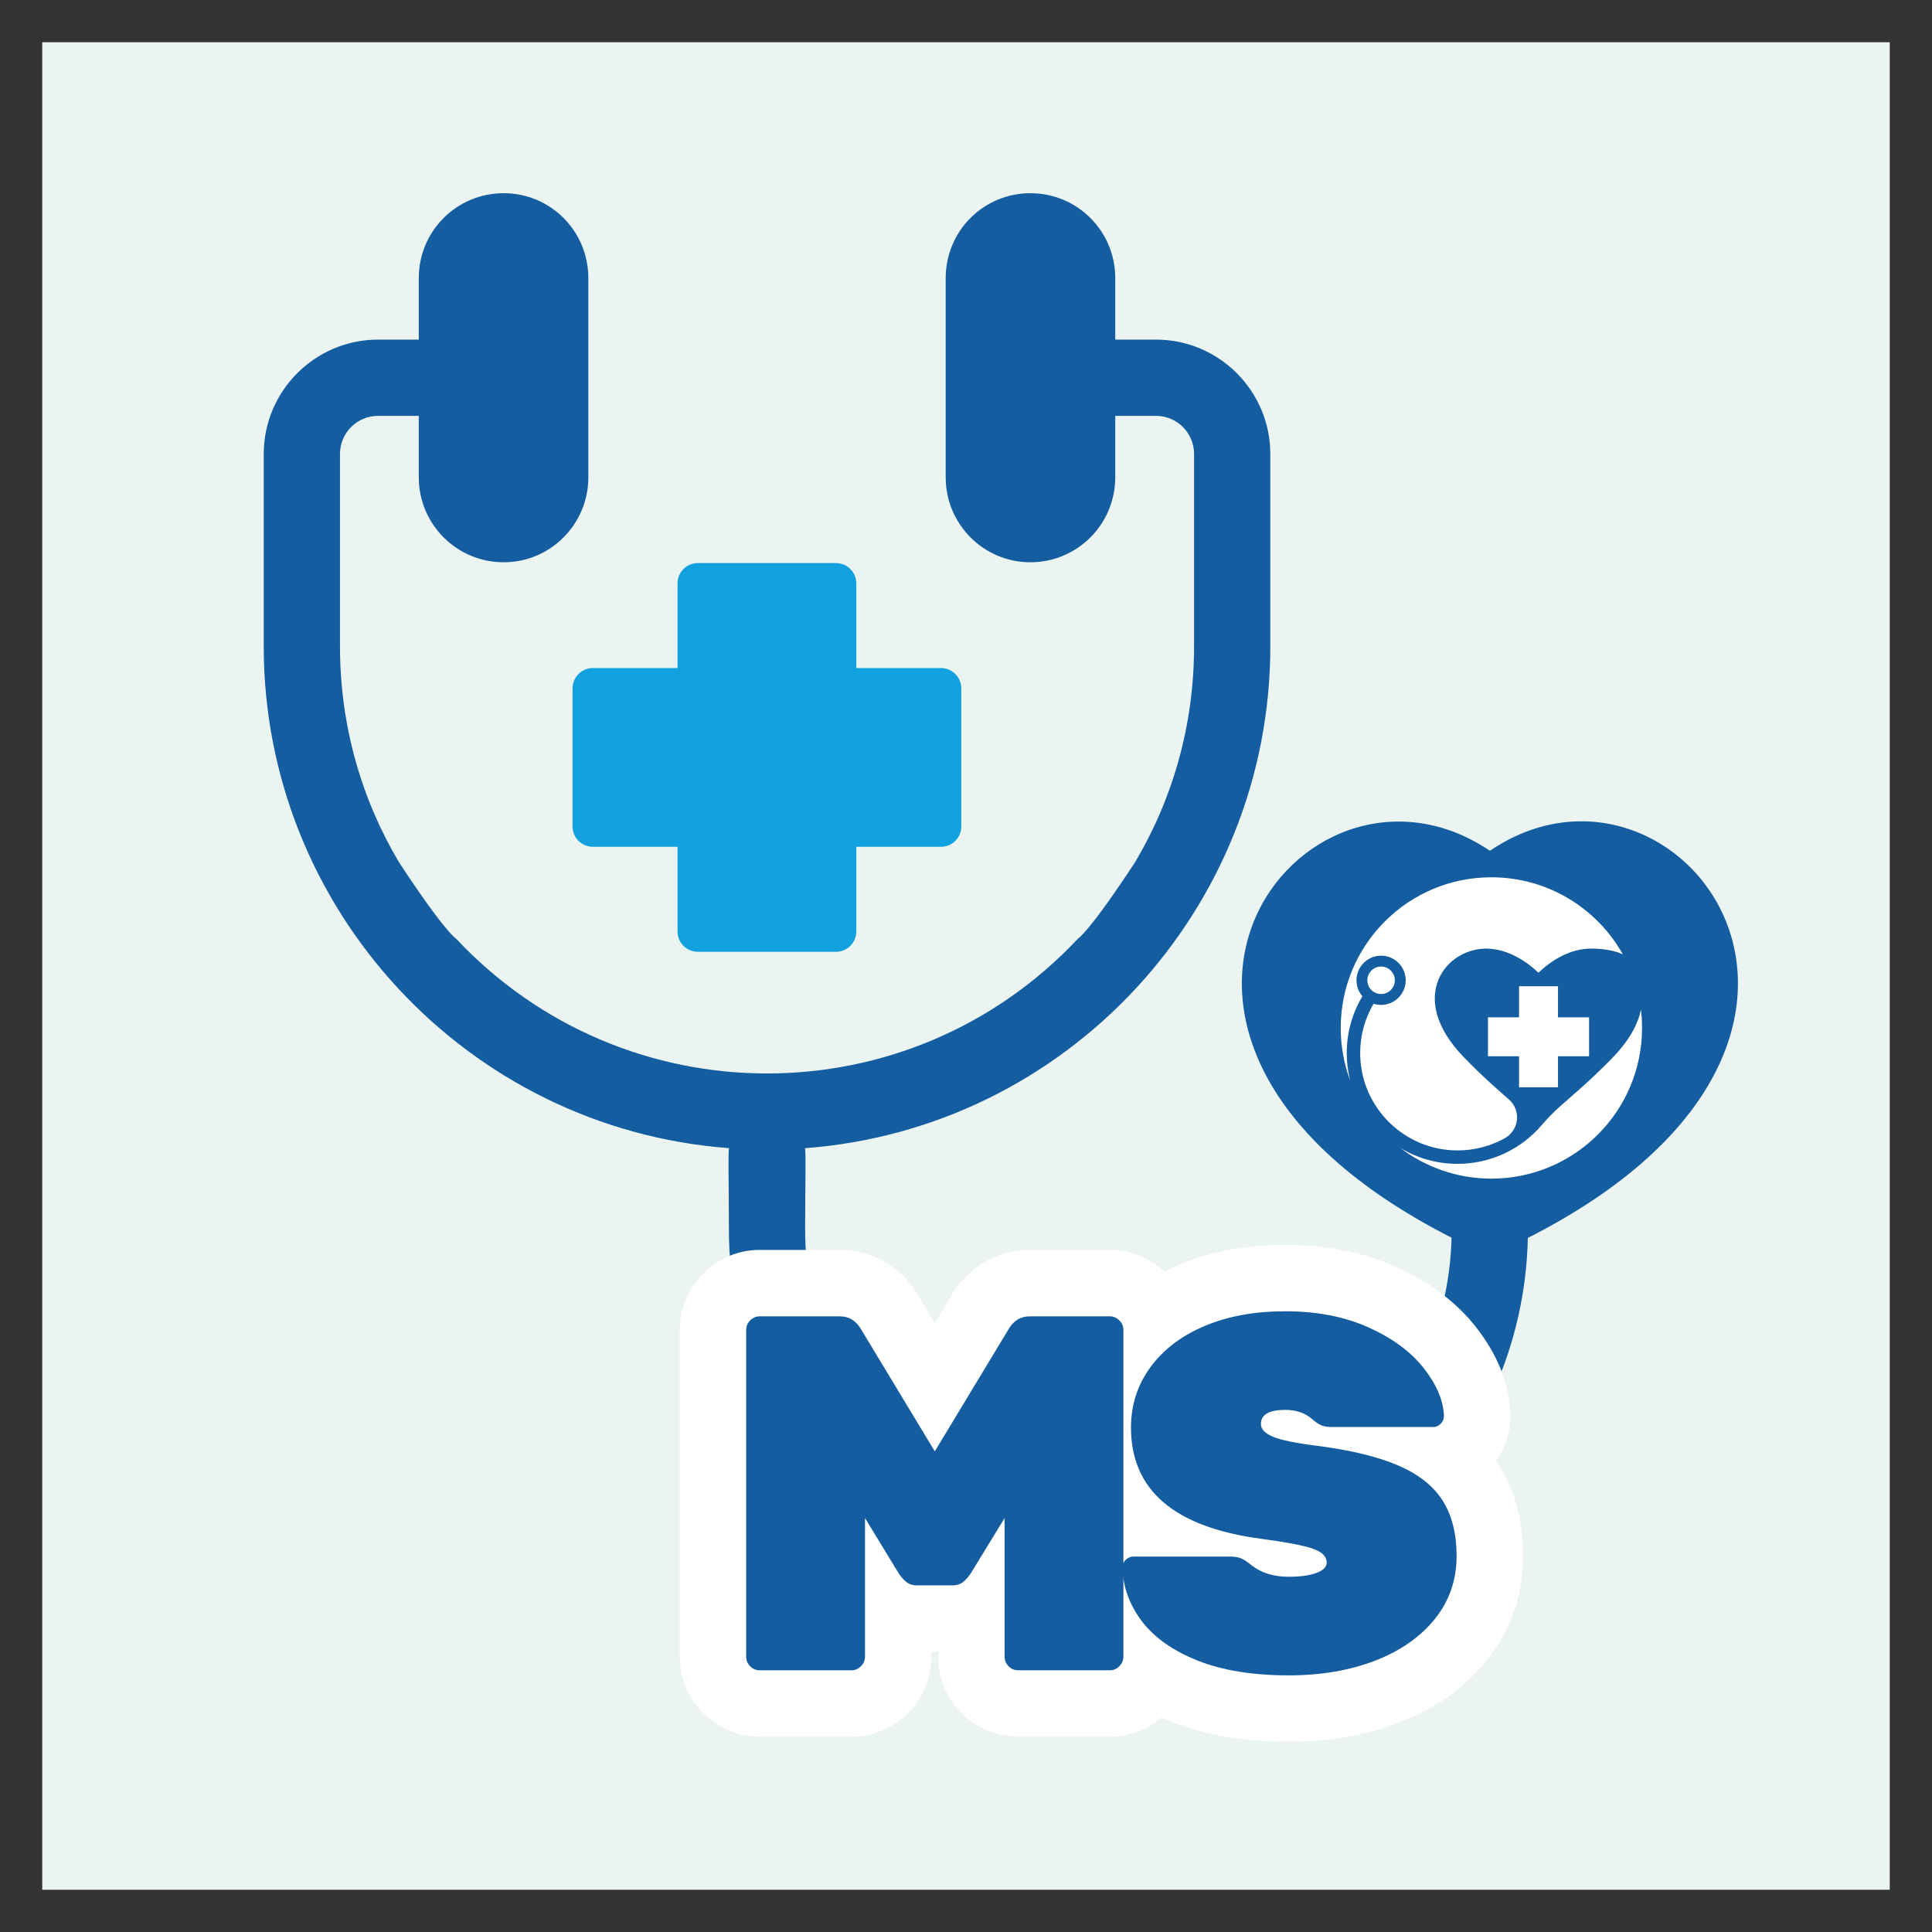 <svg xmlns="http://www.w3.org/2000/svg" xmlns:xlink="http://www.w3.org/1999/xlink" width="500" zoomAndPan="magnify" viewBox="0 0 375 375" height="500" preserveAspectRatio="xMidYMid meet" version="1.0"><rect x="0" y="0" width="375" height="375" fill="#333333" stroke="none"/><defs><g/><clipPath id="f47f41f231"><path d="M 8.203 8.203 L 367.383 8.203 L 367.383 366.797 L 8.203 366.797 Z M 8.203 8.203 " clip-rule="nonzero"/></clipPath><clipPath id="bee0e437e0"><path d="M 0.203 0.203 L 359 0.203 L 359 358.797 L 0.203 358.797 Z M 0.203 0.203 " clip-rule="nonzero"/></clipPath><clipPath id="c63dd8eb7f"><rect x="0" width="360" y="0" height="359"/></clipPath><clipPath id="5ff964d5ac"><path d="M 0.121 4.5 L 287 4.5 L 287 283 L 0.121 283 Z M 0.121 4.5 " clip-rule="nonzero"/></clipPath><clipPath id="10e883d4b3"><path d="M 209.234 137.281 L 264 137.281 L 264 191 L 209.234 191 Z M 209.234 137.281 " clip-rule="nonzero"/></clipPath><clipPath id="f25d2295a5"><path d="M 77 201 L 248 201 L 248 317.16 L 77 317.16 Z M 77 201 " clip-rule="nonzero"/></clipPath><clipPath id="25c3a7124d"><rect x="0" width="171" y="0" height="117"/></clipPath><clipPath id="f4fbdde022"><rect x="0" width="289" y="0" height="318"/></clipPath></defs><g clip-path="url(#f47f41f231)"><g transform="matrix(1, 0, 0, 1, 8, 8)"><g clip-path="url(#c63dd8eb7f)"><g clip-path="url(#bee0e437e0)"><path fill="#ebf4f1" d="M 0.203 0.203 L 358.797 0.203 L 358.797 358.797 L 0.203 358.797 Z M 0.203 0.203 " fill-opacity="1" fill-rule="nonzero"/></g></g></g></g><g transform="matrix(1, 0, 0, 1, 51, 33)"><g clip-path="url(#f4fbdde022)"><g clip-path="url(#5ff964d5ac)"><path fill="#145da0" d="M 245.551 207.281 C 244.66 249.066 210.223 282.766 168.039 282.766 C 125.262 282.766 90.48 248.133 90.48 205.602 C 90.48 196.027 90.281 190.352 90.527 189.859 C 39.711 186.066 0.191 143.488 0.191 92.469 L 0.191 55.117 C 0.191 42.879 10.156 32.918 22.391 32.918 L 30.285 32.918 L 30.285 20.977 C 30.285 11.852 37.637 4.5 46.766 4.5 C 51.305 4.5 55.402 6.324 58.41 9.332 C 61.371 12.297 63.195 16.441 63.195 20.977 L 63.195 59.66 C 63.195 68.738 55.848 76.137 46.766 76.137 C 37.641 76.137 30.285 68.738 30.285 59.66 L 30.285 47.719 L 22.391 47.719 C 18.293 47.719 14.992 51.027 14.992 55.117 L 14.992 92.469 C 14.992 107.762 19.137 122.074 26.438 134.355 C 35.418 148.023 37.488 149.16 37.488 149.16 C 53.871 166.625 75.875 175.359 97.879 175.359 C 119.883 175.359 141.887 166.625 158.266 149.16 C 158.266 149.16 160.34 148.023 169.316 134.355 C 176.621 122.074 180.766 107.762 180.766 92.469 L 180.766 55.117 C 180.766 51.02 177.457 47.719 173.367 47.719 L 165.469 47.719 L 165.469 59.66 C 165.469 68.738 158.117 76.137 148.988 76.137 C 139.91 76.137 132.559 68.738 132.559 59.66 L 132.559 20.977 C 132.559 16.441 134.383 12.297 137.344 9.332 C 140.355 6.324 144.453 4.5 148.988 4.5 C 158.113 4.5 165.469 11.852 165.469 20.977 L 165.469 32.918 L 173.367 32.918 C 185.602 32.918 195.566 42.887 195.566 55.117 L 195.566 92.469 C 195.566 143.484 156.047 186.066 105.23 189.863 C 105.477 190.359 105.277 196.621 105.277 205.605 C 105.277 239.992 133.402 267.969 168.035 267.969 C 202.078 267.969 229.906 240.883 230.746 207.234 C 154.766 168.602 201.781 107.523 238.195 132.141 C 274.559 107.371 321.676 168.648 245.547 207.285 Z M 245.551 207.281 " fill-opacity="1" fill-rule="nonzero"/></g><path fill="#11a1de" d="M 135.582 100.605 L 135.582 127.43 C 135.582 129.602 133.82 131.363 131.648 131.363 L 115.207 131.363 L 115.207 147.805 C 115.207 149.98 113.441 151.742 111.27 151.742 L 84.445 151.742 C 82.273 151.742 80.512 149.98 80.512 147.805 L 80.512 131.363 L 64.07 131.363 C 61.898 131.363 60.133 129.602 60.133 127.43 L 60.133 100.605 C 60.133 98.434 61.898 96.668 64.07 96.668 L 80.512 96.668 L 80.512 80.227 C 80.512 78.055 82.273 76.293 84.445 76.293 L 111.27 76.293 C 113.441 76.293 115.207 78.055 115.207 80.227 L 115.207 96.668 L 131.648 96.668 C 133.82 96.668 135.582 98.434 135.582 100.605 Z M 135.582 100.605 " fill-opacity="1" fill-rule="nonzero"/><g clip-path="url(#10e883d4b3)"><path fill="#ffffff" d="M 263.984 152.223 C 258.977 143.305 249.43 137.281 238.477 137.281 C 222.328 137.281 209.234 150.375 209.234 166.523 C 209.234 170.125 209.887 173.57 211.074 176.758 C 210.637 175.043 210.402 173.246 210.402 171.395 C 210.402 167.367 211.512 163.598 213.438 160.375 C 212.715 159.531 212.281 158.43 212.293 157.23 C 212.316 154.688 214.363 152.582 216.906 152.496 C 219.66 152.406 221.918 154.648 221.848 157.398 C 221.785 159.91 219.742 161.969 217.23 162.051 C 216.664 162.07 216.117 161.988 215.609 161.824 C 213.957 164.633 213.008 167.902 213.008 171.395 C 213.008 181.836 221.512 190.316 231.953 190.297 C 235.262 190.289 238.371 189.43 241.078 187.926 C 243.875 186.371 244.293 182.512 241.879 180.402 C 239.469 178.293 236.566 175.77 233.066 172.141 C 221.816 160.465 229.77 150.824 237.824 151.133 C 242.164 151.297 245.703 153.992 247.605 155.801 C 249.512 153.992 253.047 151.297 257.387 151.133 C 259 151.07 261.809 151.234 263.984 152.223 " fill-opacity="1" fill-rule="nonzero"/></g><path fill="#ffffff" d="M 251.406 178.051 L 251.406 172.02 L 257.438 172.02 L 257.438 164.461 L 251.406 164.461 L 251.406 158.43 L 243.848 158.43 L 243.848 164.461 L 237.816 164.461 L 237.816 172.02 L 243.848 172.02 L 243.848 178.051 L 251.406 178.051 " fill-opacity="1" fill-rule="nonzero"/><path fill="#ffffff" d="M 267.504 162.957 C 266.949 165.738 265.305 168.859 262.145 172.141 C 257.875 176.57 254.492 179.355 251.805 181.746 C 250.52 182.891 249.324 184.129 248.203 185.434 C 244.258 190.008 238.422 192.902 231.91 192.902 C 227.828 192.902 224.016 191.766 220.766 189.793 C 225.68 193.539 231.816 195.77 238.477 195.77 C 254.629 195.77 267.719 182.676 267.719 166.523 C 267.719 165.316 267.645 164.125 267.504 162.957 " fill-opacity="1" fill-rule="nonzero"/><path fill="#ffffff" d="M 219.734 157.273 C 219.734 155.801 218.543 154.609 217.07 154.609 C 215.598 154.609 214.406 155.801 214.406 157.273 C 214.406 158.746 215.598 159.938 217.07 159.938 C 218.543 159.938 219.734 158.746 219.734 157.273 " fill-opacity="1" fill-rule="nonzero"/><g clip-path="url(#f25d2295a5)"><g transform="matrix(1, 0, 0, 1, 77, 201)"><g clip-path="url(#25c3a7124d)"><g fill="#ffffff" fill-opacity="1"><g transform="translate(11.427, 90.204)"><g><path d="M 8.051 12.883 C 5.953 12.883 3.953 12.48 2.043 11.68 C 0.18 10.895 -1.477 9.777 -2.926 8.324 C -4.379 6.875 -5.496 5.219 -6.281 3.355 C -7.082 1.445 -7.484 -0.555 -7.484 -2.648 L -7.484 -66.062 C -7.484 -68.156 -7.082 -70.156 -6.281 -72.066 C -5.496 -73.93 -4.379 -75.586 -2.926 -77.039 C -1.477 -78.488 0.18 -79.605 2.043 -80.391 C 3.953 -81.195 5.953 -81.598 8.051 -81.598 L 23.559 -81.598 C 26.949 -81.598 30.043 -80.719 32.84 -78.961 C 35.41 -77.344 37.48 -75.133 39.043 -72.32 L 27.777 -66.062 L 38.809 -72.723 L 53.039 -49.164 L 42.012 -42.504 L 30.984 -49.164 L 45.219 -72.723 L 56.246 -66.062 L 44.984 -72.32 C 46.547 -75.133 48.613 -77.344 51.188 -78.961 C 53.984 -80.719 57.078 -81.598 60.465 -81.598 L 75.977 -81.598 C 78.07 -81.598 80.074 -81.195 81.98 -80.391 C 83.844 -79.605 85.5 -78.488 86.953 -77.039 C 88.402 -75.586 89.52 -73.93 90.305 -72.066 C 91.109 -70.156 91.512 -68.156 91.512 -66.062 L 91.512 -2.648 C 91.512 -0.555 91.109 1.445 90.305 3.355 C 89.52 5.219 88.402 6.875 86.953 8.324 C 85.5 9.777 83.844 10.895 81.98 11.68 C 80.074 12.48 78.07 12.883 75.977 12.883 L 58.207 12.883 C 56.113 12.883 54.113 12.48 52.203 11.68 C 50.34 10.895 48.684 9.777 47.234 8.324 C 45.781 6.875 44.664 5.219 43.879 3.355 C 43.078 1.445 42.676 -0.555 42.676 -2.648 L 42.676 -29.547 L 55.559 -29.547 L 66.551 -22.828 L 60.074 -12.227 C 58.801 -10.223 57.359 -8.559 55.75 -7.23 C 52.812 -4.816 49.379 -3.605 45.449 -3.605 L 38.578 -3.605 C 34.645 -3.605 31.211 -4.816 28.277 -7.23 C 26.668 -8.559 25.266 -10.156 24.074 -12.027 L 17.473 -22.828 L 28.465 -29.547 L 41.352 -29.547 L 41.352 -2.648 C 41.352 -0.555 40.949 1.445 40.145 3.355 C 39.359 5.219 38.242 6.875 36.793 8.324 C 35.34 9.777 33.684 10.895 31.82 11.68 C 29.914 12.48 27.91 12.883 25.816 12.883 Z M 8.051 -12.883 L 25.816 -12.883 C 24.441 -12.883 23.109 -12.613 21.824 -12.07 C 20.582 -11.551 19.5 -10.824 18.57 -9.895 C 17.641 -8.969 16.918 -7.883 16.395 -6.645 C 15.852 -5.355 15.582 -4.023 15.582 -2.648 L 15.582 -75.34 L 45.816 -25.863 C 45.539 -26.293 45.156 -26.715 44.656 -27.125 C 43.68 -27.93 42.594 -28.523 41.398 -28.914 C 40.457 -29.223 39.516 -29.375 38.578 -29.375 L 45.449 -29.375 C 44.512 -29.375 43.57 -29.223 42.625 -28.914 C 41.43 -28.523 40.344 -27.93 39.367 -27.125 C 38.871 -26.715 38.441 -26.227 38.086 -25.664 L 68.441 -75.34 L 68.441 -2.648 C 68.441 -4.023 68.172 -5.355 67.629 -6.645 C 67.105 -7.883 66.383 -8.969 65.453 -9.895 C 64.527 -10.824 63.441 -11.551 62.203 -12.07 C 60.914 -12.613 59.582 -12.883 58.207 -12.883 L 75.977 -12.883 C 74.602 -12.883 73.27 -12.613 71.98 -12.07 C 70.742 -11.551 69.66 -10.824 68.73 -9.895 C 67.801 -8.969 67.078 -7.883 66.555 -6.645 C 66.012 -5.355 65.742 -4.023 65.742 -2.648 L 65.742 -66.062 C 65.742 -64.688 66.012 -63.355 66.555 -62.066 C 67.078 -60.828 67.801 -59.742 68.73 -58.816 C 69.66 -57.887 70.742 -57.164 71.98 -56.641 C 73.27 -56.098 74.602 -55.828 75.977 -55.828 L 60.465 -55.828 C 62.023 -55.828 63.496 -56.266 64.887 -57.137 C 66.055 -57.871 66.926 -58.758 67.508 -59.805 L 67.395 -59.598 L 42.012 -17.586 L 16.629 -59.598 L 16.516 -59.805 C 17.098 -58.758 17.973 -57.871 19.137 -57.137 C 20.527 -56.266 22 -55.828 23.559 -55.828 L 8.051 -55.828 C 9.422 -55.828 10.754 -56.098 12.043 -56.641 C 13.281 -57.164 14.367 -57.887 15.293 -58.816 C 16.223 -59.742 16.949 -60.828 17.469 -62.066 C 18.012 -63.355 18.281 -64.688 18.281 -66.062 L 18.281 -2.648 C 18.281 -4.023 18.012 -5.355 17.469 -6.645 C 16.949 -7.883 16.223 -8.969 15.293 -9.895 C 14.367 -10.824 13.281 -11.551 12.043 -12.07 C 10.754 -12.613 9.422 -12.883 8.051 -12.883 Z M 8.051 -12.883 "/></g></g></g><g fill="#ffffff" fill-opacity="1"><g transform="translate(88.086, 90.204)"><g><path d="M 34.062 13.867 C 25.492 13.867 18.043 12.617 11.715 10.121 C 4.676 7.344 -0.777 3.418 -4.648 -1.656 C -8.73 -7.008 -10.883 -12.949 -11.109 -19.484 L -11.117 -19.703 L -11.117 -19.926 C -11.117 -21.949 -10.73 -23.883 -9.957 -25.73 C -9.195 -27.543 -8.113 -29.152 -6.707 -30.559 C -5.297 -31.965 -3.691 -33.047 -1.879 -33.809 C -0.031 -34.582 1.902 -34.969 3.926 -34.969 L 22.578 -34.969 C 25.191 -34.969 27.562 -34.531 29.691 -33.656 C 31.465 -32.926 33.25 -31.812 35.047 -30.316 L 26.797 -20.418 L 34.805 -30.512 C 34.496 -30.758 34.184 -30.93 33.859 -31.027 C 33.801 -31.047 33.762 -31.059 33.742 -31.059 C 33.816 -31.051 33.926 -31.043 34.062 -31.043 C 34.586 -31.043 35.004 -31.066 35.312 -31.109 C 35.344 -31.113 35.371 -31.117 35.391 -31.121 C 35.391 -31.121 35.383 -31.117 35.367 -31.113 C 35.258 -31.09 35.133 -31.051 34.984 -30.996 C 33.875 -30.59 32.816 -29.883 31.809 -28.879 C 30.84 -27.906 30.074 -26.781 29.508 -25.5 C 28.863 -24.035 28.539 -22.504 28.539 -20.906 C 28.539 -19.453 28.828 -18.051 29.402 -16.699 C 29.926 -15.461 30.648 -14.375 31.566 -13.441 C 32.523 -12.465 33.5 -11.805 34.496 -11.453 C 33.566 -11.781 31.086 -12.215 27.059 -12.75 C 16.109 -14.191 7.562 -17.539 1.406 -22.785 C -2.211 -25.871 -4.945 -29.535 -6.793 -33.773 C -8.562 -37.836 -9.449 -42.285 -9.449 -47.117 C -9.449 -54.312 -7.359 -60.762 -3.176 -66.465 C 0.75 -71.82 6.066 -75.906 12.773 -78.727 C 18.887 -81.293 25.754 -82.578 33.375 -82.578 C 41.371 -82.578 48.535 -81.152 54.863 -78.297 C 61.438 -75.336 66.621 -71.434 70.414 -66.598 C 74.598 -61.254 76.816 -55.699 77.07 -49.934 L 77.082 -49.656 L 77.082 -49.375 C 77.082 -47.352 76.695 -45.418 75.918 -43.57 C 75.16 -41.758 74.074 -40.148 72.668 -38.742 C 71.34 -37.41 69.832 -36.371 68.152 -35.617 C 66.242 -34.758 64.234 -34.332 62.137 -34.332 L 42.504 -34.332 C 39.789 -34.332 37.348 -34.805 35.18 -35.754 C 33.383 -36.539 31.645 -37.691 29.957 -39.207 L 38.578 -48.785 L 30.191 -39.004 C 30.762 -38.512 31.398 -38.148 32.102 -37.91 C 32.578 -37.75 33.004 -37.668 33.375 -37.668 C 33.344 -37.668 33.32 -37.668 33.305 -37.668 C 33.309 -37.668 33.324 -37.668 33.34 -37.668 C 33.465 -37.68 33.605 -37.699 33.773 -37.734 C 34.613 -37.898 35.469 -38.23 36.332 -38.734 C 37.93 -39.668 39.199 -40.961 40.145 -42.613 C 41.078 -44.25 41.547 -45.98 41.547 -47.805 C 41.547 -49.316 41.25 -50.77 40.656 -52.16 C 40.152 -53.336 39.477 -54.375 38.629 -55.277 C 37.777 -56.184 36.906 -56.828 36.016 -57.207 C 35.918 -57.246 35.836 -57.277 35.77 -57.301 C 35.785 -57.297 35.82 -57.285 35.875 -57.27 C 36.125 -57.199 36.457 -57.121 36.867 -57.039 C 37.969 -56.812 39.398 -56.586 41.156 -56.367 C 48.93 -55.359 55.344 -53.766 60.398 -51.594 C 66.805 -48.84 71.621 -44.914 74.84 -39.816 C 77.969 -34.867 79.535 -28.992 79.535 -22.184 C 79.535 -14.516 77.18 -7.75 72.473 -1.891 C 68.207 3.414 62.523 7.434 55.418 10.164 C 48.988 12.633 41.871 13.867 34.062 13.867 Z M 34.062 -11.902 C 38.684 -11.902 42.723 -12.566 46.18 -13.895 C 48.957 -14.961 51.023 -16.34 52.387 -18.035 C 53.305 -19.18 53.766 -20.562 53.766 -22.184 C 53.766 -24.016 53.531 -25.305 53.062 -26.047 C 52.684 -26.645 51.738 -27.266 50.227 -27.918 C 47.367 -29.148 43.277 -30.105 37.961 -30.797 C 32.578 -31.473 28.566 -32.371 25.926 -33.496 C 23.496 -34.527 21.473 -35.906 19.852 -37.629 C 18.617 -38.941 17.652 -40.41 16.957 -42.035 C 16.172 -43.879 15.777 -45.801 15.777 -47.805 C 15.777 -50.543 16.441 -53.074 17.77 -55.398 C 19.109 -57.742 20.969 -59.605 23.348 -60.996 C 26.141 -62.621 29.48 -63.438 33.375 -63.438 C 35.84 -63.438 38.18 -63.062 40.391 -62.309 C 42.824 -61.484 45.016 -60.234 46.961 -58.566 L 47.082 -58.465 L 47.195 -58.363 C 46.82 -58.703 46.258 -59.035 45.508 -59.363 C 44.387 -59.855 43.383 -60.098 42.504 -60.098 L 62.137 -60.098 C 60.559 -60.098 59.051 -59.777 57.613 -59.133 C 56.406 -58.59 55.352 -57.867 54.449 -56.965 C 53.465 -55.98 52.703 -54.84 52.156 -53.535 C 51.594 -52.195 51.312 -50.809 51.312 -49.375 L 64.195 -49.375 L 51.324 -48.816 C 51.328 -48.758 51.332 -48.715 51.336 -48.688 C 51.324 -48.746 51.297 -48.824 51.25 -48.93 C 51.043 -49.426 50.668 -50.016 50.129 -50.703 C 48.945 -52.215 46.996 -53.582 44.277 -54.805 C 41.312 -56.141 37.68 -56.809 33.375 -56.809 C 29.215 -56.809 25.68 -56.195 22.758 -54.969 C 20.438 -53.992 18.719 -52.746 17.605 -51.227 C 16.75 -50.059 16.32 -48.688 16.32 -47.117 C 16.32 -45.863 16.488 -44.848 16.828 -44.066 C 17.094 -43.465 17.523 -42.906 18.125 -42.395 C 19.082 -41.578 20.43 -40.848 22.176 -40.199 C 24.43 -39.359 27.191 -38.723 30.465 -38.293 C 36.25 -37.52 40.445 -36.676 43.051 -35.762 C 45.812 -34.789 48.117 -33.367 49.953 -31.492 C 51.316 -30.109 52.367 -28.535 53.113 -26.781 C 53.91 -24.91 54.309 -22.953 54.309 -20.906 C 54.309 -18.887 53.902 -16.953 53.086 -15.105 C 52.355 -13.445 51.336 -11.961 50.031 -10.656 C 48.355 -8.98 46.289 -7.691 43.84 -6.797 C 41.066 -5.781 37.809 -5.273 34.062 -5.273 C 28.125 -5.273 23.035 -6.957 18.793 -10.324 L 18.668 -10.418 L 18.551 -10.52 C 18.516 -10.547 18.492 -10.566 18.48 -10.574 C 18.516 -10.551 18.562 -10.516 18.621 -10.48 C 18.973 -10.246 19.395 -10.027 19.879 -9.828 C 20.895 -9.41 21.793 -9.203 22.578 -9.203 L 3.926 -9.203 C 5.359 -9.203 6.746 -9.484 8.086 -10.043 C 9.391 -10.59 10.535 -11.355 11.516 -12.336 C 12.496 -13.32 13.262 -14.461 13.809 -15.766 C 14.371 -17.105 14.652 -18.492 14.652 -19.926 L 1.766 -19.926 L 14.645 -20.371 C 14.68 -19.312 15.078 -18.285 15.84 -17.289 C 16.809 -16.016 18.586 -14.871 21.172 -13.852 C 24.461 -12.551 28.758 -11.902 34.062 -11.902 Z M 34.062 -11.902 "/></g></g></g><g fill="#145da0" fill-opacity="1"><g transform="translate(11.427, 90.204)"><g><path d="M 8.047 0 C 7.328 0 6.707 -0.258 6.188 -0.781 C 5.664 -1.312 5.406 -1.938 5.406 -2.656 L 5.406 -66.062 C 5.406 -66.781 5.664 -67.398 6.188 -67.922 C 6.707 -68.441 7.328 -68.703 8.047 -68.703 L 23.562 -68.703 C 25.395 -68.703 26.801 -67.82 27.781 -66.062 L 42.016 -42.5 L 56.25 -66.062 C 57.227 -67.82 58.633 -68.703 60.469 -68.703 L 75.969 -68.703 C 76.688 -68.703 77.305 -68.441 77.828 -67.922 C 78.359 -67.398 78.625 -66.781 78.625 -66.062 L 78.625 -2.656 C 78.625 -1.938 78.359 -1.312 77.828 -0.781 C 77.305 -0.258 76.688 0 75.969 0 L 58.203 0 C 57.484 0 56.863 -0.258 56.344 -0.781 C 55.82 -1.312 55.562 -1.938 55.562 -2.656 L 55.562 -29.547 L 49.078 -18.938 C 48.617 -18.219 48.109 -17.629 47.547 -17.172 C 46.992 -16.711 46.297 -16.484 45.453 -16.484 L 38.578 -16.484 C 37.723 -16.484 37.016 -16.711 36.453 -17.172 C 35.898 -17.629 35.395 -18.219 34.938 -18.938 L 28.469 -29.547 L 28.469 -2.656 C 28.469 -1.938 28.203 -1.312 27.672 -0.781 C 27.148 -0.258 26.531 0 25.812 0 Z M 8.047 0 "/></g></g></g><g fill="#145da0" fill-opacity="1"><g transform="translate(88.086, 90.204)"><g><path d="M 34.062 0.984 C 27.125 0.984 21.25 0.035 16.438 -1.859 C 11.633 -3.766 8.02 -6.301 5.594 -9.469 C 3.176 -12.645 1.898 -16.129 1.766 -19.922 C 1.766 -20.516 1.977 -21.02 2.406 -21.438 C 2.832 -21.863 3.336 -22.078 3.922 -22.078 L 22.578 -22.078 C 23.492 -22.078 24.227 -21.961 24.781 -21.734 C 25.344 -21.504 26.016 -21.066 26.797 -20.422 C 28.691 -18.91 31.113 -18.156 34.062 -18.156 C 36.281 -18.156 38.062 -18.398 39.406 -18.891 C 40.75 -19.379 41.422 -20.051 41.422 -20.906 C 41.422 -22.082 40.535 -22.977 38.766 -23.594 C 37.004 -24.219 33.672 -24.859 28.766 -25.516 C 11.879 -27.742 3.438 -34.941 3.438 -47.109 C 3.438 -51.492 4.695 -55.406 7.219 -58.844 C 9.738 -62.281 13.254 -64.945 17.766 -66.844 C 22.273 -68.738 27.477 -69.688 33.375 -69.688 C 39.52 -69.688 44.914 -68.641 49.562 -66.547 C 54.207 -64.453 57.773 -61.816 60.266 -58.641 C 62.754 -55.473 64.062 -52.383 64.188 -49.375 C 64.188 -48.781 63.973 -48.27 63.547 -47.844 C 63.129 -47.426 62.66 -47.219 62.141 -47.219 L 42.5 -47.219 C 41.582 -47.219 40.863 -47.332 40.344 -47.562 C 39.82 -47.789 39.234 -48.195 38.578 -48.781 C 37.203 -49.957 35.469 -50.547 33.375 -50.547 C 30.227 -50.547 28.656 -49.629 28.656 -47.797 C 28.656 -46.816 29.426 -46 30.969 -45.344 C 32.508 -44.688 35.375 -44.098 39.562 -43.578 C 46.102 -42.734 51.352 -41.457 55.312 -39.75 C 59.27 -38.051 62.145 -35.773 63.938 -32.922 C 65.738 -30.078 66.641 -26.5 66.641 -22.188 C 66.641 -17.539 65.234 -13.469 62.422 -9.969 C 59.609 -6.469 55.734 -3.766 50.797 -1.859 C 45.859 0.035 40.281 0.984 34.062 0.984 Z M 34.062 0.984 "/></g></g></g></g></g></g></g></g></svg>